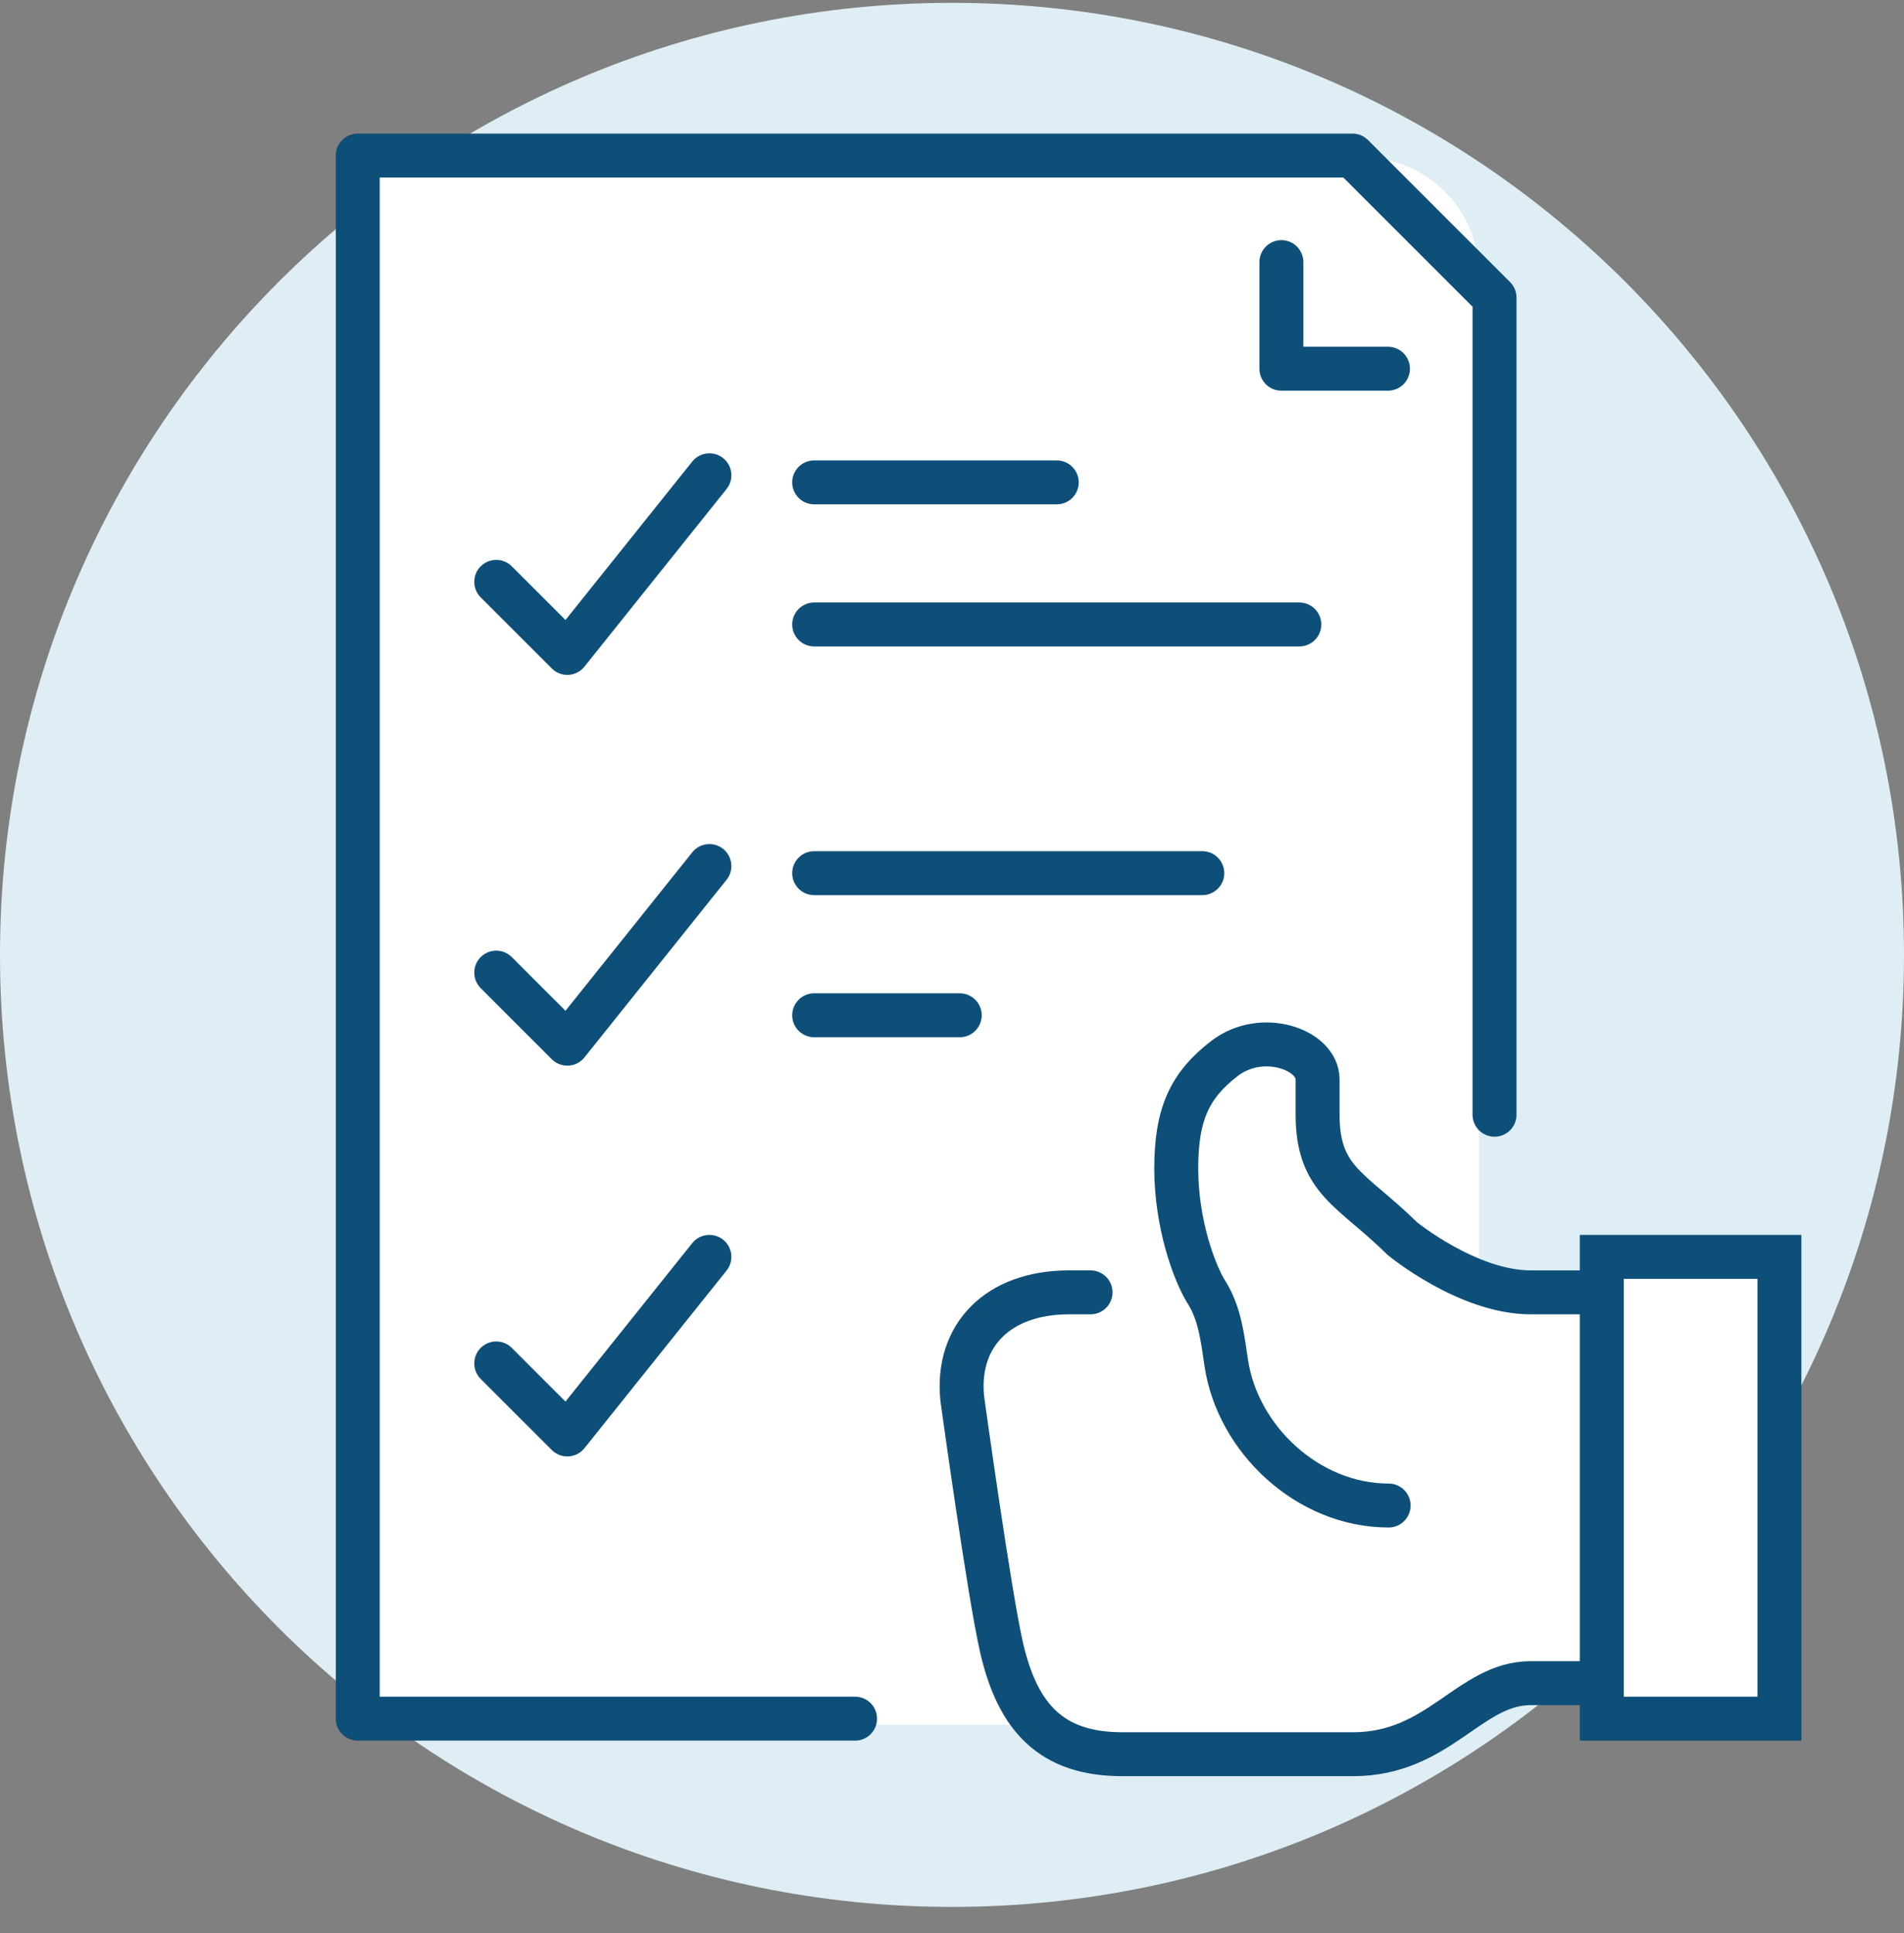<svg viewBox="0 0 65 66" xmlns="http://www.w3.org/2000/svg" xmlns:xlink="http://www.w3.org/1999/xlink">
    <rect x="0" y="0" width="65" height="66" fill="#808080" stroke="none"/>
    <defs>
        <path id="a" d="M0 57h50.96V0H0z"/>
    </defs>
    <g fill="none" fill-rule="evenodd">
        <path d="M65 32.597c0 17.95-14.55 32.5-32.5 32.5S0 50.547 0 32.597 14.55.097 32.5.097 65 14.647 65 32.597" fill="#DEEEF4"/>
        <g transform="translate(11 4.097)">
            <mask id="b" fill="#fff">
                <use xlink:href="#a"/>
            </mask>
            <path d="M1.274 1.274h34.22a4 4 0 0 1 4 4v49.508H1.274V1.274z" fill="#FFF" mask="url(#b)"/>
            <path stroke="#0D4F78" stroke-width="1.5" stroke-linecap="round" stroke-linejoin="round" mask="url(#b)" d="M18.191 54.574H1.213V1.213H35.17l4.851 4.85v27.894"/>
            <path stroke="#0D4F78" stroke-width="1.5" stroke-linecap="round" stroke-linejoin="round" mask="url(#b)" d="M32.745 4.851V8.49h3.638M5.941 15.766l2.426 2.425 4.851-6.063M16.795 17.221h16.562M16.795 12.37h8.281M16.795 30.562h4.969M5.941 29.106l2.426 2.426 4.851-6.064M16.795 25.711h13.25M5.941 42.447l2.426 2.425 4.851-6.063"/>
            <path fill="#FFF" d="M38.22 39.494h5.096v14.014H38.22z"/>
            <path stroke="#0D4F78" stroke-width="1.5" fill="#FFF" d="M43.683 54.574h6.064V38.81h-6.064z"/>
            <path d="M43.683 53.362h-2.425c-2.086 0-3.129 2.425-6.064 2.425H27.31c-2.426 0-3.562-1.26-4.11-3.606-.42-1.794-1.348-8.521-1.348-8.521-.227-2.16 1.213-3.639 3.639-3.639h.739" stroke="#0D4F78" stroke-width="1.5" fill="#FFF" stroke-linecap="round"/>
            <path d="M36.406 47.298c-2.765 0-5.154-2.274-5.542-4.86-.126-.845-.218-1.694-.673-2.417-.43-.682-1.036-2.37-1.036-4.23 0-1.883.48-2.858 1.65-3.756 1.281-.983 3.176-.303 3.176.71v1.212c0 2.263 1.18 2.537 2.891 4.227 0 0 2.235 1.837 4.386 1.837h2.425" stroke="#0D4F78" stroke-width="1.5" fill="#FFF" stroke-linecap="round"/>
        </g>
    </g>
</svg>
